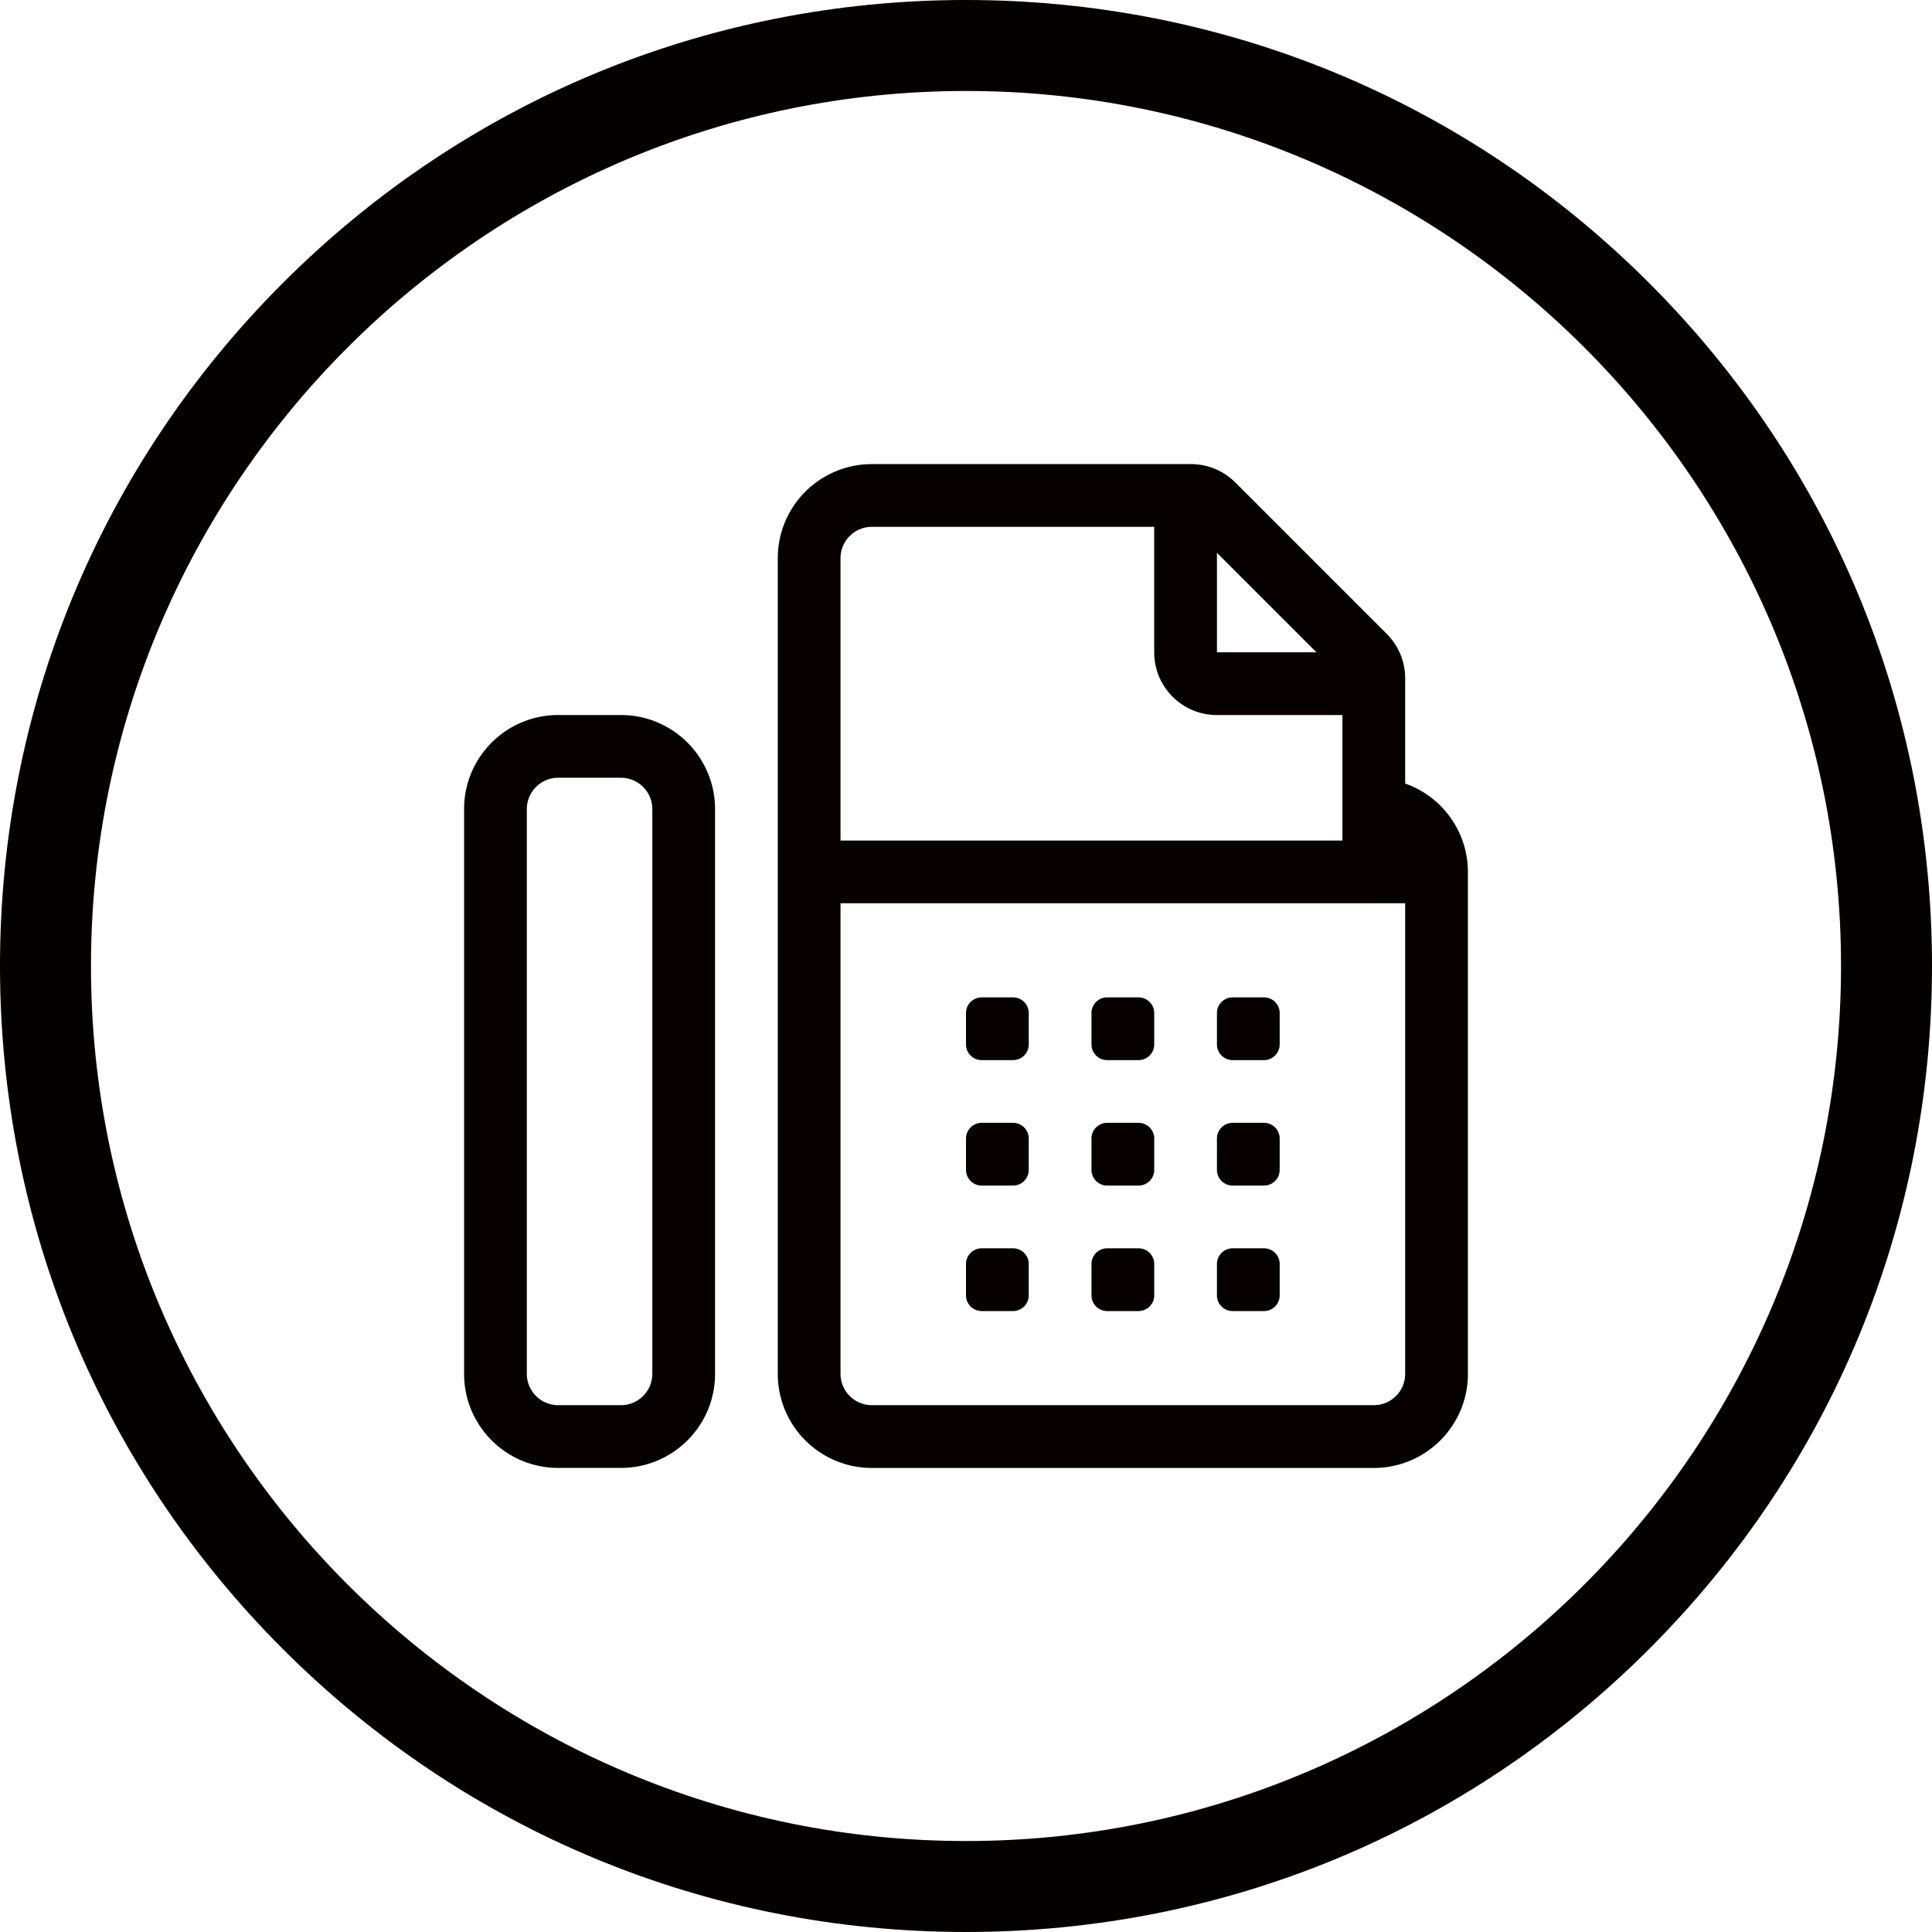 <svg xmlns="http://www.w3.org/2000/svg" viewBox="0 0 615.84 615.84" overflow="visible"><style>.st0{fill:#040000}</style><path class="st0" d="M307.92 610.84c-80.91 0-156.98-31.51-214.2-88.72S5 388.83 5 307.92s31.51-156.98 88.72-214.2C150.94 36.51 227.01 5 307.92 5s156.98 31.51 214.2 88.72c57.21 57.21 88.72 133.28 88.72 214.2s-31.51 156.98-88.72 214.2-133.29 88.72-214.2 88.72zm0-586.84C151.37 24 24 151.37 24 307.92s127.37 283.92 283.92 283.92 283.92-127.37 283.92-283.92S464.47 24 307.92 24z"/><path class="st0" d="M307.92 615.84c-82.24 0-159.57-32.03-217.74-90.18C32.03 467.51 0 390.18 0 307.92c0-82.24 32.03-159.57 90.18-217.73C148.35 32.03 225.68 0 307.92 0s159.57 32.03 217.73 90.18c58.16 58.16 90.19 135.48 90.19 217.74 0 82.24-32.03 159.57-90.18 217.74-58.15 58.15-135.48 90.18-217.74 90.18zm0-605.84c-79.57 0-154.39 30.99-210.67 87.26C40.99 153.53 10 228.35 10 307.92c0 79.59 30.99 154.41 87.26 210.66 56.28 56.27 131.09 87.26 210.67 87.26 79.59 0 154.41-30.99 210.66-87.25 56.27-56.28 87.26-131.09 87.26-210.67 0-79.58-30.99-154.4-87.26-210.66C462.31 40.99 387.49 10 307.92 10zm0 586.84C148.61 596.84 19 467.23 19 307.92S148.61 19 307.92 19s288.92 129.61 288.92 288.92-129.61 288.92-288.92 288.92zm0-567.84C154.12 29 29 154.12 29 307.92s125.12 278.92 278.92 278.92 278.92-125.12 278.92-278.92S461.72 29 307.92 29z"/><path d="M392.91 337.92h10c2.76 0 5-2.24 5-5v-10c0-2.76-2.24-5-5-5h-10c-2.76 0-5 2.24-5 5v10c0 2.76 2.24 5 5 5zm0 79.99h10c2.76 0 5-2.24 5-5v-10c0-2.76-2.24-5-5-5h-10c-2.76 0-5 2.24-5 5v10c0 2.76 2.24 5 5 5zM197.93 227.92h-20c-16.57 0-30 13.43-30 30v179.99c0 16.57 13.43 30 30 30h20c16.57 0 30-13.43 30-30V257.92c-.01-16.56-13.44-30-30-30zm10 209.99c0 5.52-4.48 10-10 10h-20c-5.52 0-10-4.48-10-10V257.92c0-5.52 4.48-10 10-10h20c5.52 0 10 4.48 10 10v179.99zm184.98-60h10c2.76 0 5-2.24 5-5v-10c0-2.76-2.24-5-5-5h-10c-2.76 0-5 2.24-5 5v10c0 2.77 2.24 5 5 5zm-79.99 40h10c2.76 0 5-2.24 5-5v-10c0-2.76-2.24-5-5-5h-10c-2.76 0-5 2.24-5 5v10c0 2.76 2.24 5 5 5zm0-40h10c2.76 0 5-2.24 5-5v-10c0-2.76-2.24-5-5-5h-10c-2.76 0-5 2.24-5 5v10c0 2.77 2.24 5 5 5zm134.99-128.15v-33.55c0-5.31-2.11-10.39-5.86-14.14l-48.27-48.27a20.006 20.006 0 0 0-14.14-5.86H277.92c-16.57 0-30 13.43-30 30v259.98c0 16.57 13.43 30 30 30h159.99c16.57 0 30-13.43 30-30v-160c-.03-12.67-8.04-23.96-20-28.16zm-60-73.55l31.72 31.72h-31.72v-31.72zm-119.99 1.72c0-5.52 4.48-10 10-10h89.99v40c0 11.04 8.95 20 20 20h40v40H267.92v-90zm179.99 259.98c0 5.52-4.48 10-10 10H277.92c-5.52 0-10-4.48-10-10V287.92h179.99v149.99zm-94.99-20h10c2.76 0 5-2.24 5-5v-10c0-2.76-2.24-5-5-5h-10c-2.76 0-5 2.24-5 5v10c0 2.76 2.23 5 5 5zm0-40h10c2.76 0 5-2.24 5-5v-10c0-2.76-2.24-5-5-5h-10c-2.76 0-5 2.24-5 5v10c0 2.77 2.23 5 5 5zm0-39.99h10c2.76 0 5-2.24 5-5v-10c0-2.76-2.24-5-5-5h-10c-2.76 0-5 2.24-5 5v10c0 2.76 2.23 5 5 5zm-40 0h10c2.76 0 5-2.24 5-5v-10c0-2.76-2.24-5-5-5h-10c-2.76 0-5 2.24-5 5v10c0 2.76 2.24 5 5 5z" fill="#060001"/></svg>
